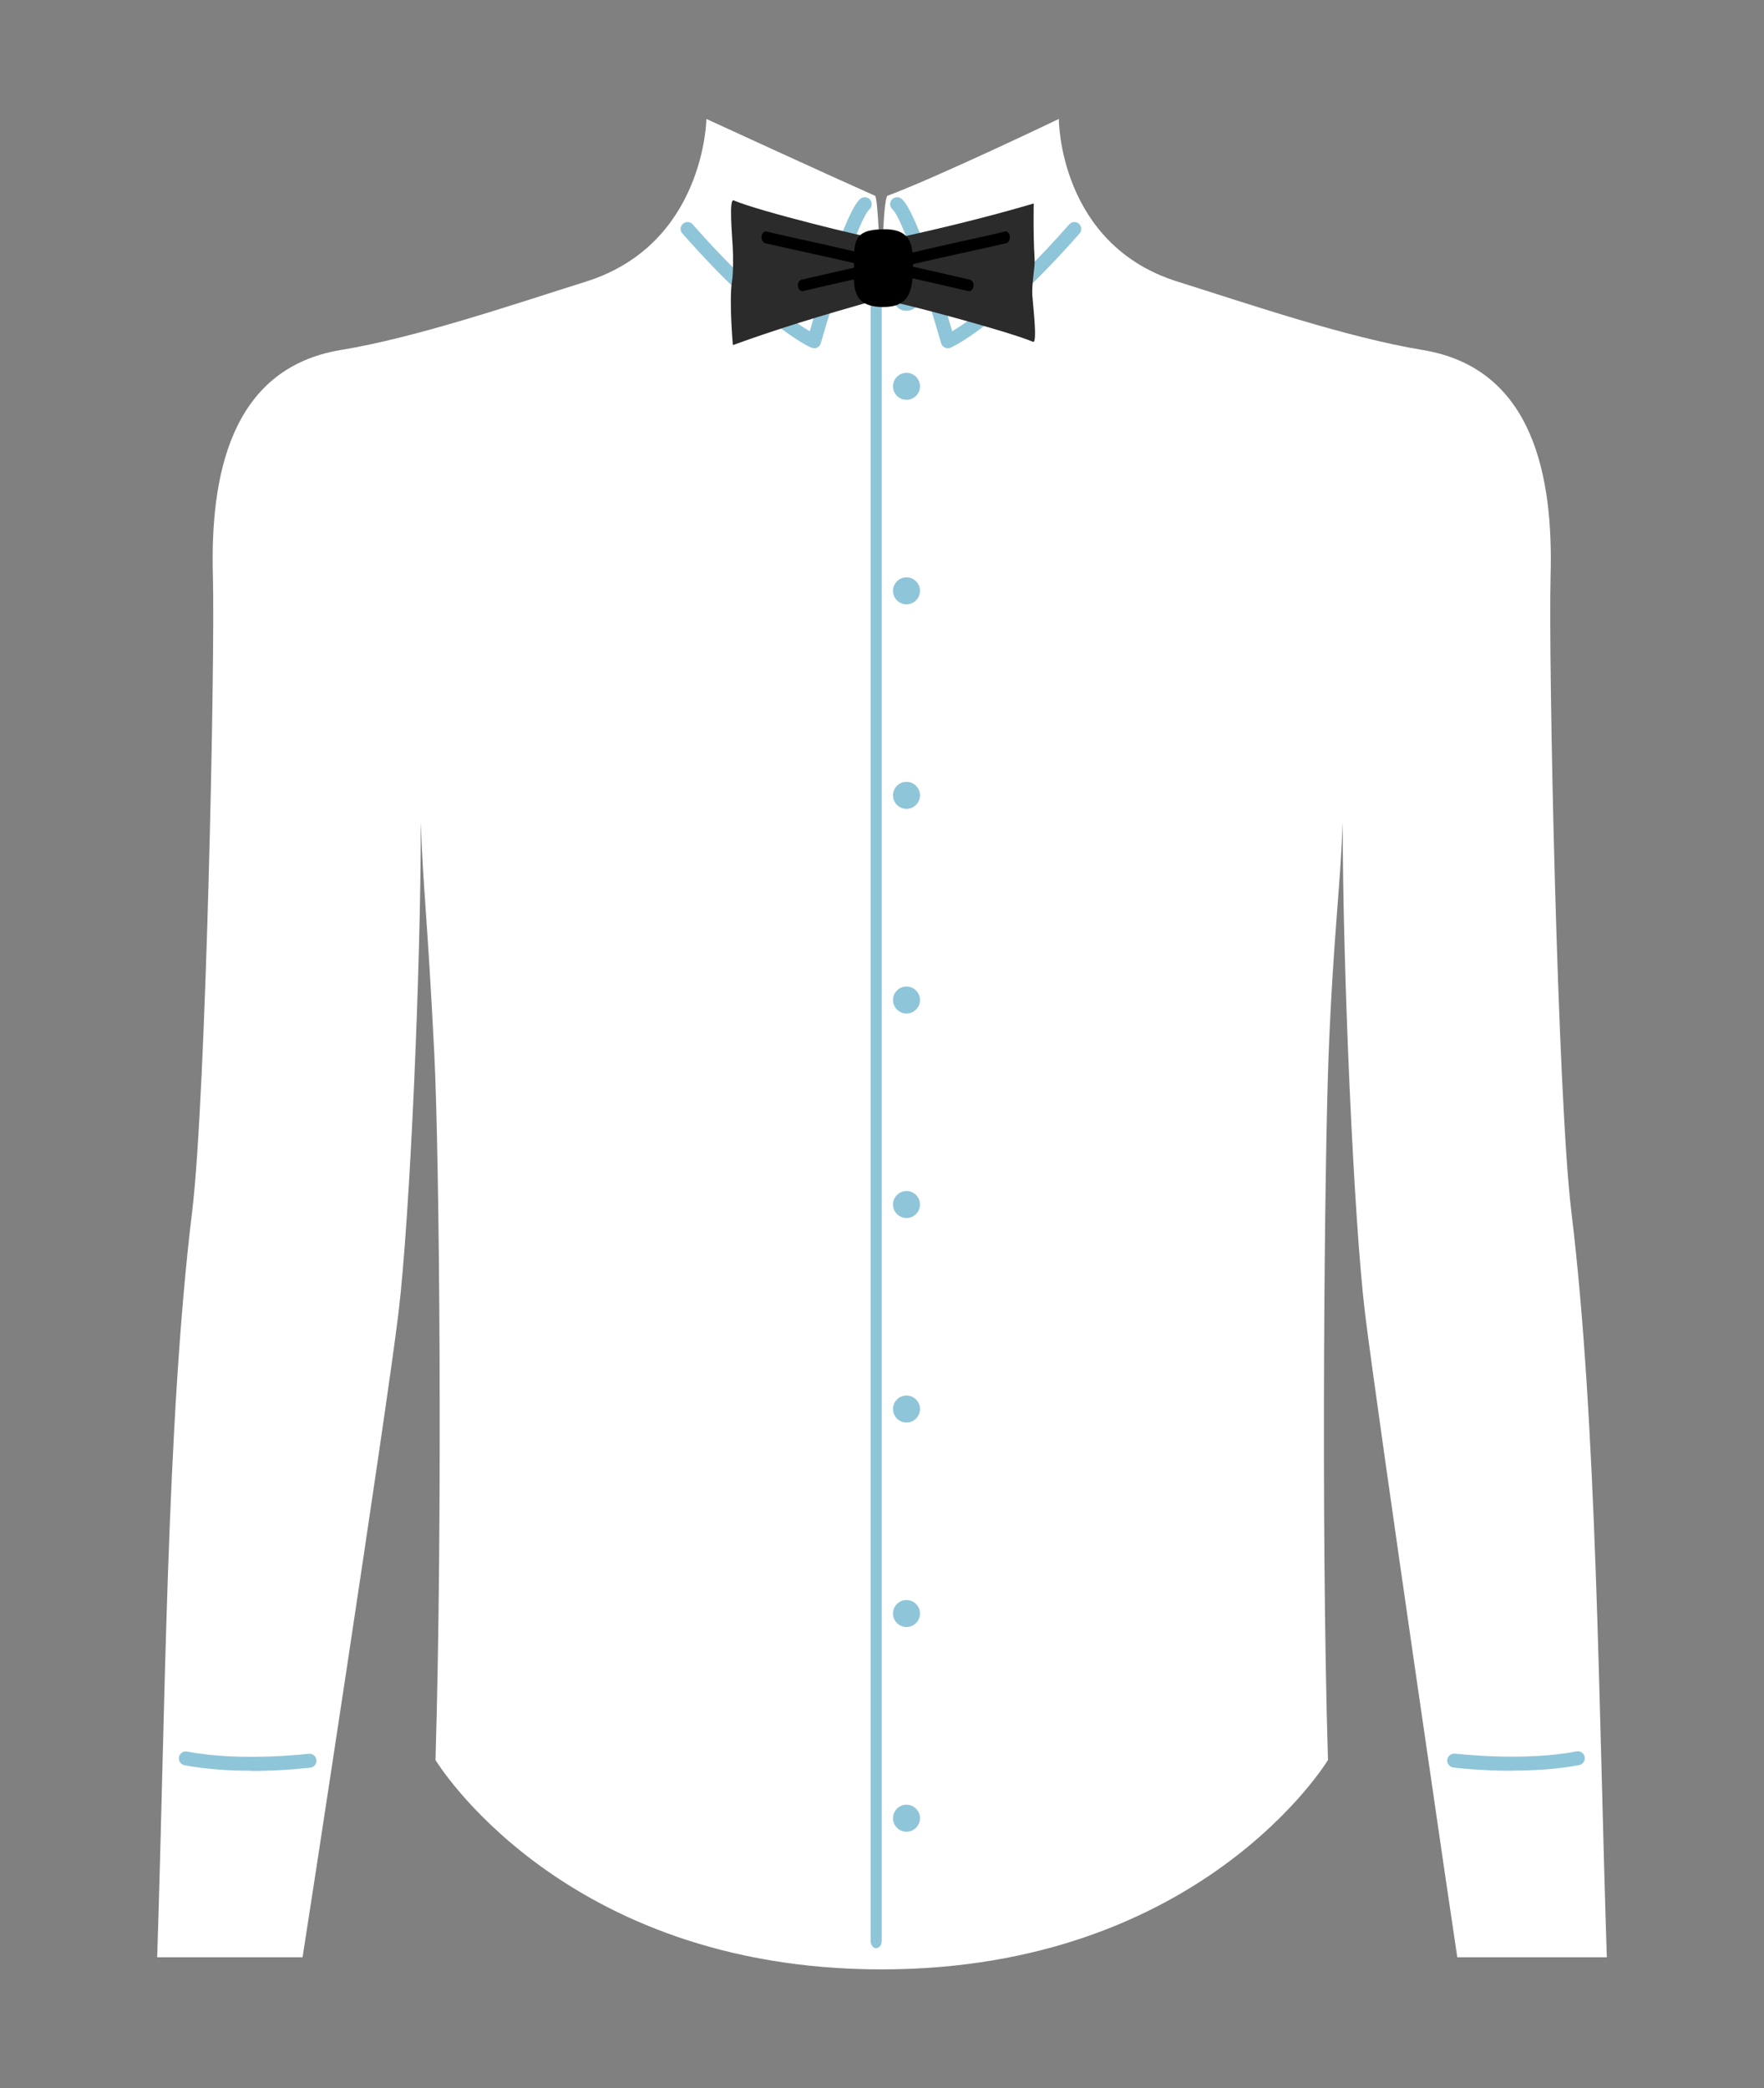 <?xml version="1.0" encoding="UTF-8"?>
<svg id="uuid-fdc03ed1-c964-49a4-bfc9-eb187fd84ddd" data-name="_x2018_ëîé_x5F_1" xmlns="http://www.w3.org/2000/svg" viewBox="0 0 101.91 120.6">
  <rect x="0" y="0" width="101.91" height="120.6" fill="#808080" stroke="none"/>
  <defs>
    <style>
      .uuid-1dd1e1ad-5903-4e72-bd82-fb05655e4214 {
        fill: #fff;
      }

      .uuid-31cc1f19-7224-4fd7-a349-9456848cdd7c {
        fill: #8fc5d8;
      }

      .uuid-cb4c3f85-77cd-4892-b1f5-2b56050ff942 {
        fill: #2b2b2b;
      }
    </style>
  </defs>
  <path class="uuid-1dd1e1ad-5903-4e72-bd82-fb05655e4214" d="M9.08,113.03h8.4c.09-.51,4.83-31.32,5.54-37.2.66-5.45,1.3-20,1.29-28.37.13,3.87.38,5.41.78,13.38.3,5.97.49,26.8.07,40.8,0,0,7.28,12.09,25.77,12.09s25.79-12.09,25.79-12.09c-.42-14-.19-34.7.03-40.55.27-7.03.69-9.76.82-13.63,0,8.37.63,22.91,1.29,28.37.72,5.88,5.24,36.68,5.33,37.2h8.64c-.47-14.24-.56-30.83-2.05-43.06-.8-6.56-1.33-31.9-1.2-36.7.16-5.64-.93-12-7.4-13.06-4.38-.72-9.99-2.64-14.16-3.95-6.86-2.15-6.85-9.39-6.85-9.39,0,0-7.01,3.36-9.91,4.44-.33.49-.35,6.99-.35,6.99,0,0-.1-6.62-.35-6.99-3.01-1.34-9.75-4.44-9.75-4.44,0,0-.09,7.23-6.95,9.39-4.17,1.31-9.78,3.23-14.16,3.95-6.46,1.06-7.56,7.42-7.4,13.06.13,4.8-.4,30.15-1.2,36.7-1.49,12.24-1.55,28.83-2.02,43.06Z"/>
  <g>
    <path class="uuid-31cc1f19-7224-4fd7-a349-9456848cdd7c" d="M54.75,20.11c-.06,0-.12-.01-.17-.04-.1-.05-.18-.14-.21-.25-.83-2.91-2.24-7.23-2.81-7.73-.17-.15-.18-.4-.03-.57.15-.16.4-.18.57-.03.86.76,2.37,5.78,2.91,7.64.88-.52,3.17-2.1,6.76-6.17.15-.17.4-.18.56-.04.17.15.18.4.04.56-4.81,5.46-7.35,6.55-7.46,6.6-.05.02-.1.03-.15.03Z"/>
    <path class="uuid-31cc1f19-7224-4fd7-a349-9456848cdd7c" d="M47.03,20.11c-.05,0-.1-.01-.15-.03-.11-.04-2.64-1.14-7.46-6.6-.15-.17-.13-.42.04-.56.17-.15.42-.13.56.04,3.59,4.07,5.88,5.65,6.76,6.17.54-1.85,2.06-6.88,2.91-7.64.17-.15.42-.13.57.03.15.17.13.42-.03.57-.57.5-1.98,4.82-2.81,7.73-.03.11-.11.2-.21.25-.05.03-.11.04-.17.04Z"/>
    <path class="uuid-31cc1f19-7224-4fd7-a349-9456848cdd7c" d="M14.54,102.26c-1.21,0-2.6-.08-3.88-.32-.22-.04-.36-.25-.32-.47.04-.22.25-.36.47-.32,3.1.6,6.98.13,7.02.13.22-.03.42.13.45.35s-.13.42-.35.45c-.1.01-1.55.19-3.4.19Z"/>
    <path class="uuid-31cc1f19-7224-4fd7-a349-9456848cdd7c" d="M87.36,102.26c-1.84,0-3.3-.17-3.4-.19-.22-.03-.37-.23-.35-.45.03-.22.23-.37.45-.35.04,0,3.93.47,7.02-.13.22-.04.43.1.47.32.04.22-.1.43-.32.47-1.28.25-2.66.32-3.88.32Z"/>
    <path class="uuid-31cc1f19-7224-4fd7-a349-9456848cdd7c" d="M50.62,112.51c-.17,0-.32-.18-.32-.41V16.41c0-.23.14-.41.32-.41s.32.18.32.41v95.68c0,.23-.14.41-.32.41Z"/>
    <g>
      <path class="uuid-31cc1f19-7224-4fd7-a349-9456848cdd7c" d="M53.15,105c0,.43-.35.78-.78.78s-.78-.35-.78-.78.35-.78.78-.78.78.35.78.78Z"/>
      <path class="uuid-31cc1f19-7224-4fd7-a349-9456848cdd7c" d="M53.15,93.18c0,.43-.35.78-.78.78s-.78-.35-.78-.78.35-.78.78-.78.78.35.78.78Z"/>
      <path class="uuid-31cc1f19-7224-4fd7-a349-9456848cdd7c" d="M53.15,81.37c0,.43-.35.78-.78.78s-.78-.35-.78-.78.35-.78.78-.78.78.35.78.78Z"/>
      <path class="uuid-31cc1f19-7224-4fd7-a349-9456848cdd7c" d="M53.15,69.56c0,.43-.35.78-.78.78s-.78-.35-.78-.78.35-.78.78-.78.78.35.78.78Z"/>
      <path class="uuid-31cc1f19-7224-4fd7-a349-9456848cdd7c" d="M53.15,57.75c0,.43-.35.78-.78.78s-.78-.35-.78-.78.35-.78.78-.78.78.35.78.78Z"/>
      <path class="uuid-31cc1f19-7224-4fd7-a349-9456848cdd7c" d="M53.15,45.93c0,.43-.35.78-.78.78s-.78-.35-.78-.78.35-.78.78-.78.78.35.78.78Z"/>
      <path class="uuid-31cc1f19-7224-4fd7-a349-9456848cdd7c" d="M53.15,34.12c0,.43-.35.78-.78.78s-.78-.35-.78-.78.35-.78.78-.78.78.35.78.78Z"/>
      <path class="uuid-31cc1f19-7224-4fd7-a349-9456848cdd7c" d="M53.15,22.31c0,.43-.35.78-.78.78s-.78-.35-.78-.78.35-.78.78-.78.78.35.78.78Z"/>
      <path class="uuid-31cc1f19-7224-4fd7-a349-9456848cdd7c" d="M53.15,17.17c0,.43-.35.78-.78.78s-.78-.35-.78-.78.35-.78.78-.78.78.35.78.78Z"/>
    </g>
  </g>
  <g>
    <path class="uuid-cb4c3f85-77cd-4892-b1f5-2b56050ff942" d="M50.29,13.7c-.14.03-6.4-1.48-7.91-2.13-.27-.1-.09,1.96-.05,2.68.03.52.04,1.48-.04,1.99-.18,1.11.05,3.69.05,3.69,2.63-.96,5.27-1.75,7.91-2.5.02-1.24.03-2.49.05-3.73Z"/>
    <path class="uuid-cb4c3f85-77cd-4892-b1f5-2b56050ff942" d="M51.77,17.49c.14-.03,6.4,1.61,7.91,2.25.27.1-.01-2.16-.04-2.68-.04-.78.17-1.61.13-2.14-.09-1.46-.05-3.17-.05-3.17-2.63.78-5.27,1.41-7.91,2-.02,1.24-.03,2.49-.05,3.73Z"/>
    <g>
      <path d="M46.36,16.82c-.12,0-.23-.11-.26-.28-.03-.18.07-.36.21-.39,1.2-.28,2.41-.55,3.61-.82-1.58-.38-4.18-.93-5.7-1.28-.14-.03-.24-.21-.22-.4.02-.19.16-.32.3-.28.25.1,6.18,1.33,7.04,1.68.11.05.18.19.18.34,0,.15-.1.27-.22.3-1.63.37-3.27.73-4.9,1.12-.02,0-.03,0-.05,0Z"/>
      <path d="M55.98,16.82c.12,0,.23-.11.26-.28.03-.18-.07-.36-.21-.39-1.2-.28-2.41-.55-3.61-.82,1.58-.38,4.18-.93,5.7-1.28.14-.03.24-.21.22-.4-.02-.19-.16-.32-.3-.28-.25.1-6.18,1.33-7.05,1.68-.11.05-.18.19-.18.34,0,.15.1.27.22.3,1.63.37,3.27.73,4.9,1.12.02,0,.03,0,.05,0Z"/>
    </g>
    <path d="M49.33,15.47c0,1.12-.11,2.25,1.68,2.26,1.48.01,1.73-.88,1.73-2.27,0-1.05.07-2.23-1.65-2.22-1.84,0-1.75.74-1.75,2.23Z"/>
  </g>
</svg>